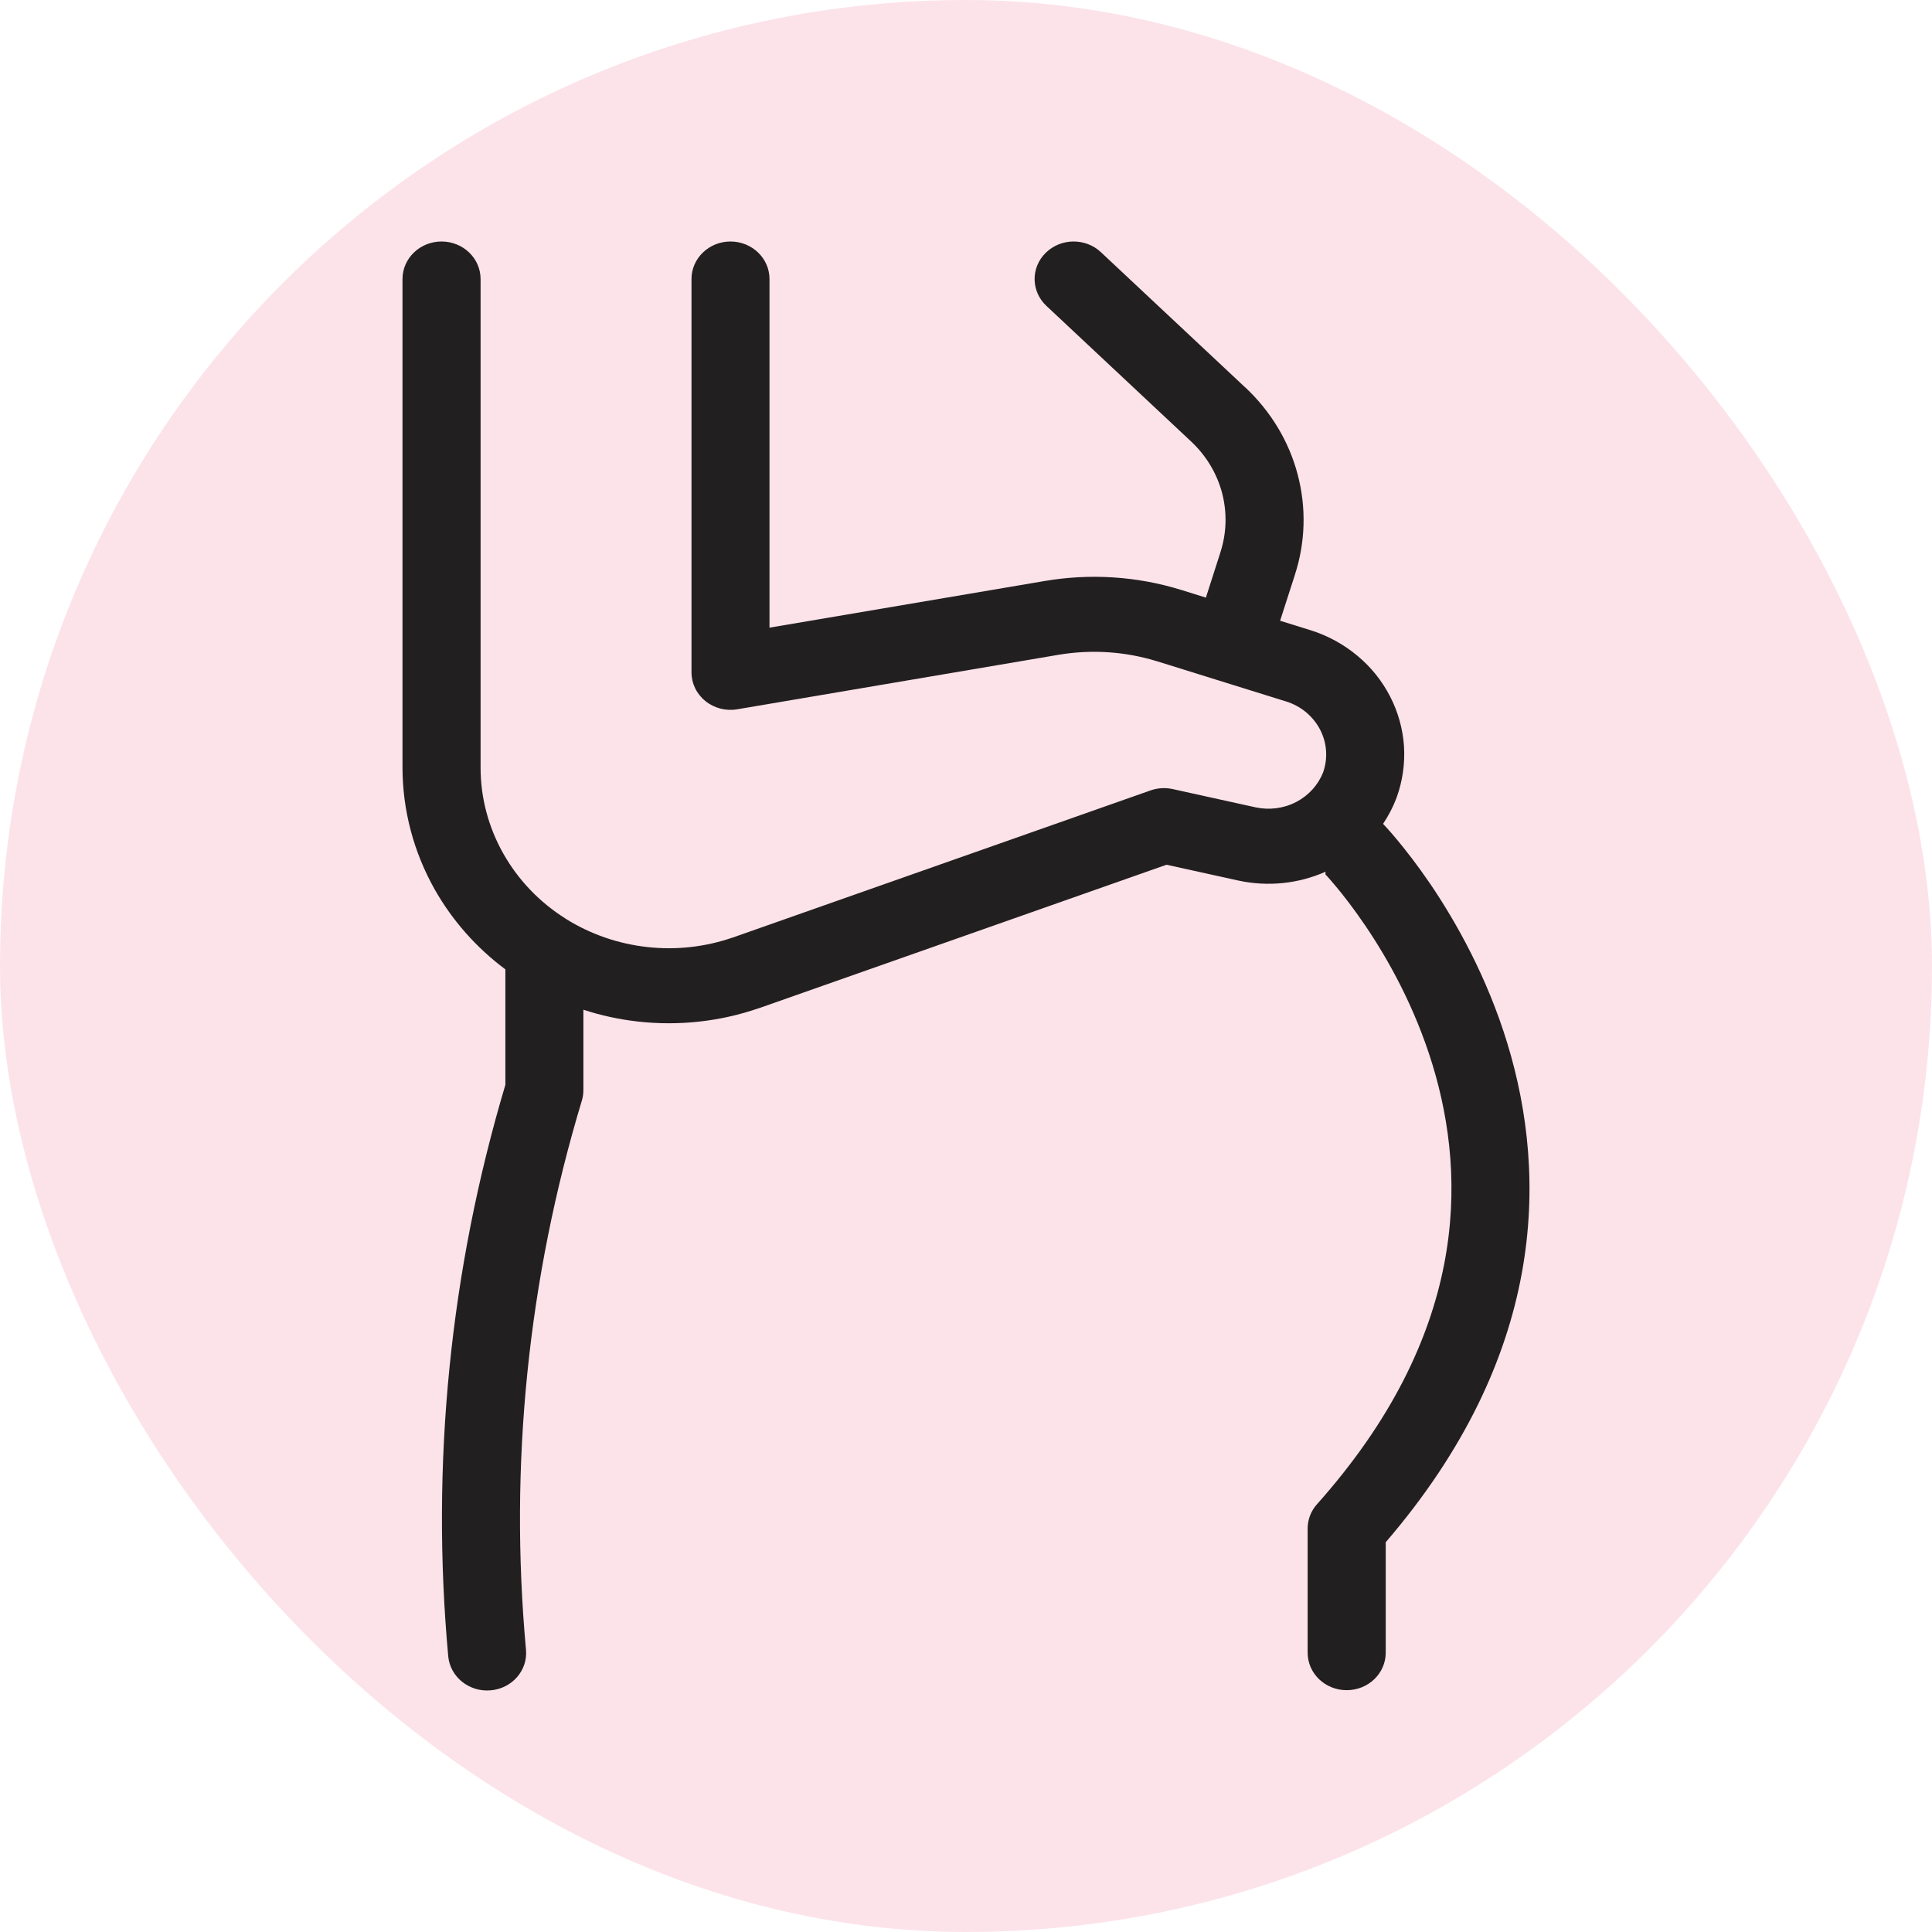 <svg width="24" height="24" viewBox="0 0 24 24" fill="none" xmlns="http://www.w3.org/2000/svg">
<rect width="24" height="24" rx="12" fill="#FCE3EA"/>
<path fill-rule="evenodd" clip-rule="evenodd" d="M5.97 3.466C5.97 3.209 5.753 3 5.485 3C5.217 3 5 3.209 5 3.466V9.537C5.001 10.065 5.138 10.583 5.399 11.047C5.618 11.434 5.917 11.773 6.278 12.042V13.476C5.59 15.781 5.35 18.187 5.568 20.575C5.592 20.831 5.827 21.021 6.094 20.998C6.361 20.976 6.558 20.75 6.534 20.493C6.324 18.198 6.559 15.885 7.228 13.672C7.241 13.63 7.247 13.586 7.247 13.542V12.543C7.466 12.615 7.693 12.664 7.925 12.69C8.434 12.747 8.95 12.69 9.433 12.522L9.435 12.522L14.491 10.742L15.381 10.938C15.747 11.018 16.128 10.979 16.466 10.829L16.465 10.863L16.471 10.869C16.476 10.874 16.485 10.884 16.497 10.897C16.52 10.923 16.555 10.963 16.6 11.017C16.69 11.125 16.816 11.286 16.957 11.494C17.24 11.91 17.576 12.507 17.796 13.229C18.229 14.652 18.224 16.595 16.361 18.685C16.285 18.769 16.244 18.877 16.244 18.988V20.53C16.244 20.788 16.461 20.996 16.729 20.996C16.997 20.996 17.214 20.788 17.214 20.53V19.158C19.201 16.848 19.23 14.623 18.727 12.968C18.474 12.136 18.089 11.456 17.77 10.984C17.609 10.748 17.464 10.563 17.357 10.434C17.304 10.37 17.26 10.32 17.229 10.286C17.213 10.268 17.2 10.255 17.191 10.245L17.181 10.234C17.248 10.134 17.304 10.027 17.347 9.914L17.35 9.905C17.424 9.702 17.454 9.486 17.441 9.271C17.427 9.056 17.368 8.846 17.269 8.653C17.17 8.46 17.032 8.287 16.862 8.146C16.693 8.005 16.497 7.897 16.284 7.83L15.902 7.711L16.085 7.143L16.085 7.142C16.217 6.737 16.229 6.305 16.12 5.894C16.012 5.483 15.786 5.109 15.47 4.813L15.469 4.813L13.675 3.132C13.484 2.953 13.177 2.956 12.99 3.141C12.803 3.325 12.807 3.62 12.999 3.8L14.793 5.481L14.794 5.482C14.982 5.657 15.116 5.879 15.181 6.123C15.245 6.368 15.238 6.624 15.159 6.865L15.159 6.866L14.98 7.424L14.673 7.328L14.672 7.328C14.124 7.158 13.541 7.121 12.974 7.218L9.559 7.797V3.466C9.559 3.209 9.342 3 9.074 3C8.807 3 8.59 3.209 8.59 3.466V8.352C8.59 8.49 8.653 8.621 8.763 8.709C8.873 8.798 9.018 8.835 9.159 8.811L13.144 8.135C13.555 8.065 13.977 8.092 14.374 8.215L14.375 8.215L15.98 8.715L15.981 8.715C16.071 8.744 16.154 8.789 16.226 8.849C16.298 8.91 16.357 8.983 16.4 9.066C16.442 9.148 16.467 9.237 16.473 9.329C16.479 9.419 16.466 9.51 16.436 9.595C16.374 9.752 16.256 9.882 16.103 9.962C15.948 10.043 15.768 10.066 15.597 10.029L14.567 9.802C14.475 9.782 14.38 9.788 14.292 9.819L9.104 11.646L9.103 11.646C8.762 11.764 8.397 11.805 8.037 11.764C7.679 11.724 7.335 11.605 7.032 11.416C7.029 11.413 7.026 11.411 7.022 11.409C6.7 11.206 6.436 10.929 6.252 10.603C6.067 10.275 5.97 9.909 5.97 9.536V3.466Z" fill="#221F20"/>
</svg>
